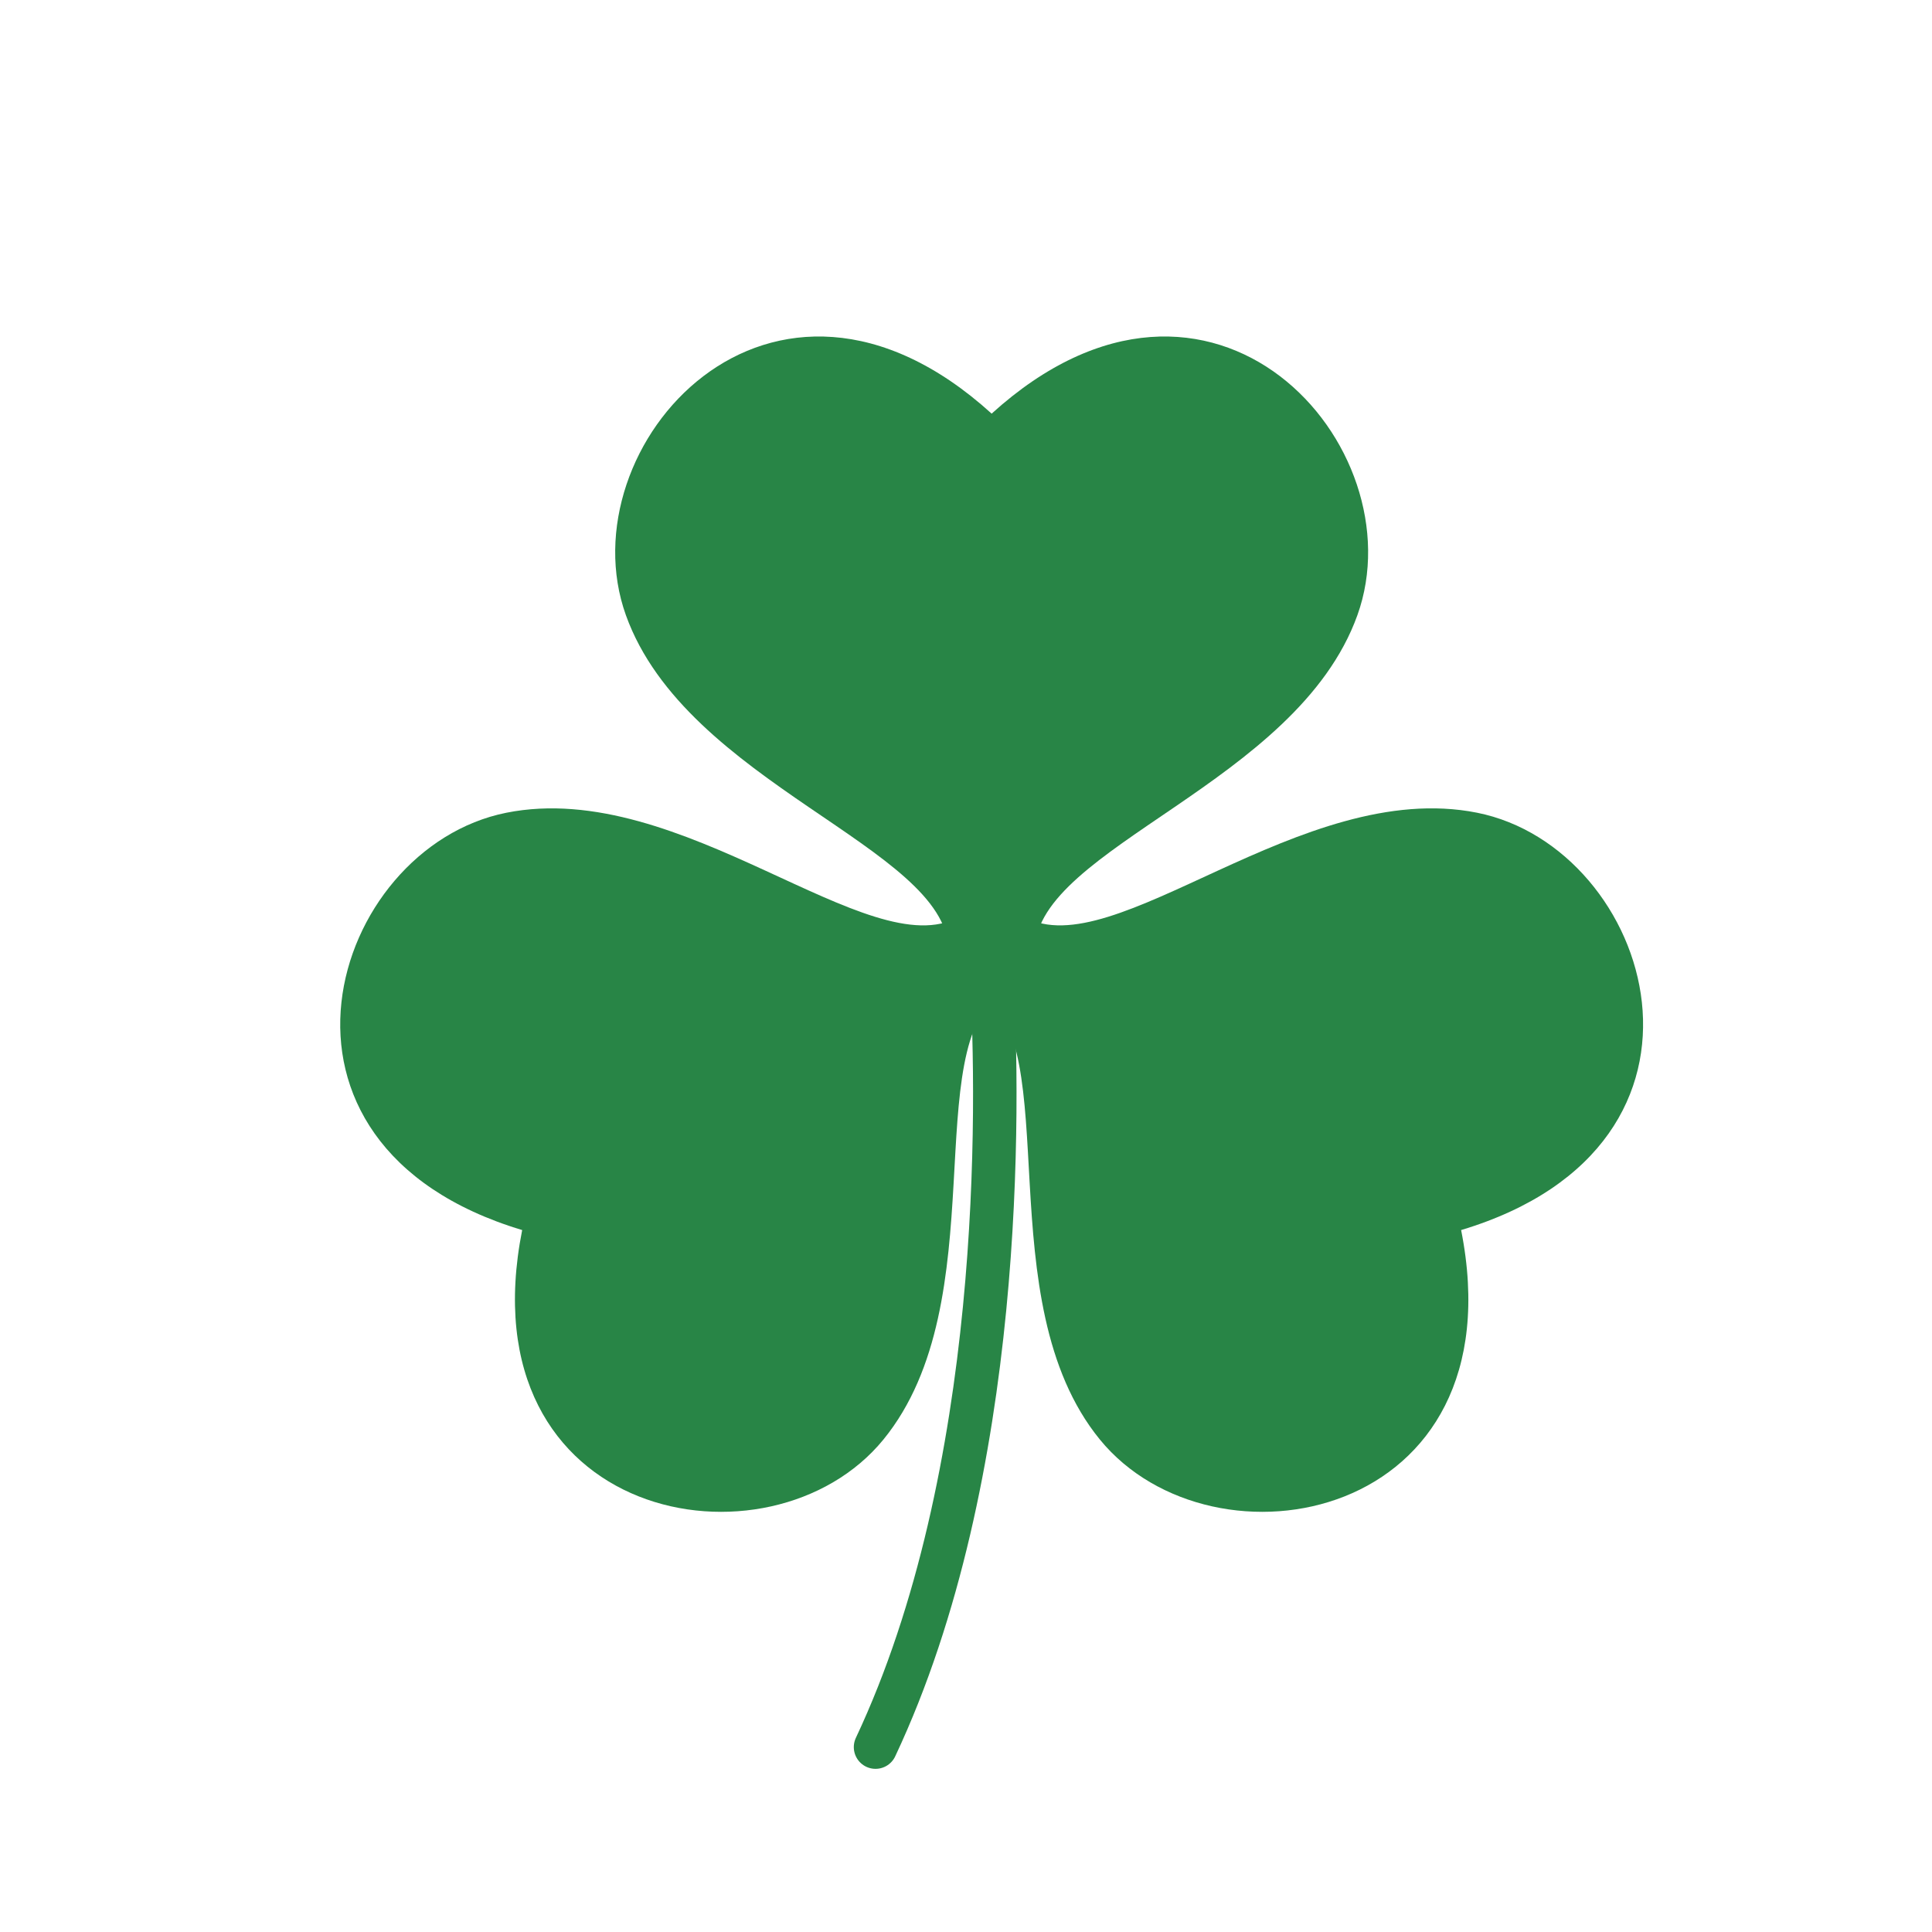 <svg id="s1" xmlns="http://www.w3.org/2000/svg" xmlns:xlink="http://www.w3.org/1999/xlink" viewBox="0 0 400 400"><g id="s3"><g id="s5"><path id="s7" d="M205.31,85.64C159.65,44.21,117.05,92.48,129.59,127.38C142.13,162.28,195.72,175.38,196.38,196.51C196.38,210.08,214.24,210.08,214.24,196.51C214.89,175.37,268.48,162.28,281.03,127.38C293.58,92.48,251,44.21,205.31,85.64Z" fill="rgb(40,133,70)" stroke="none" stroke-width="1"/><path id="s9" d="M108.11,254.67C96.11,315.16,159.49,326.76,182.92,298.02C206.35,269.28,189.92,216.62,207.71,205.15C219.34,198.15,210.12,182.85,198.5,189.84C180,200.19,141.2,161,104.83,168.27C68.46,175.54,49.06,236.91,108.11,254.67Z" fill="rgb(40,133,70)" stroke="none" stroke-width="1"/><path id="s11" d="M302.51,254.67C314.51,315.16,251.13,326.76,227.7,298.02C204.27,269.28,220.7,216.62,202.91,205.15C191.28,198.15,200.5,182.85,212.12,189.84C230.57,200.18,269.42,161.02,305.79,168.26C342.16,175.5,361.56,236.91,302.51,254.67Z" fill="rgb(40,133,70)" stroke="none" stroke-width="1"/></g><path id="s13" d="M205.27,201.66C206.9,229.27,207.86,305.23,181.27,361.72" fill="none" stroke="rgb(40,133,70)" stroke-width="9" stroke-linecap="round" stroke-miterlimit="10"/></g></svg>